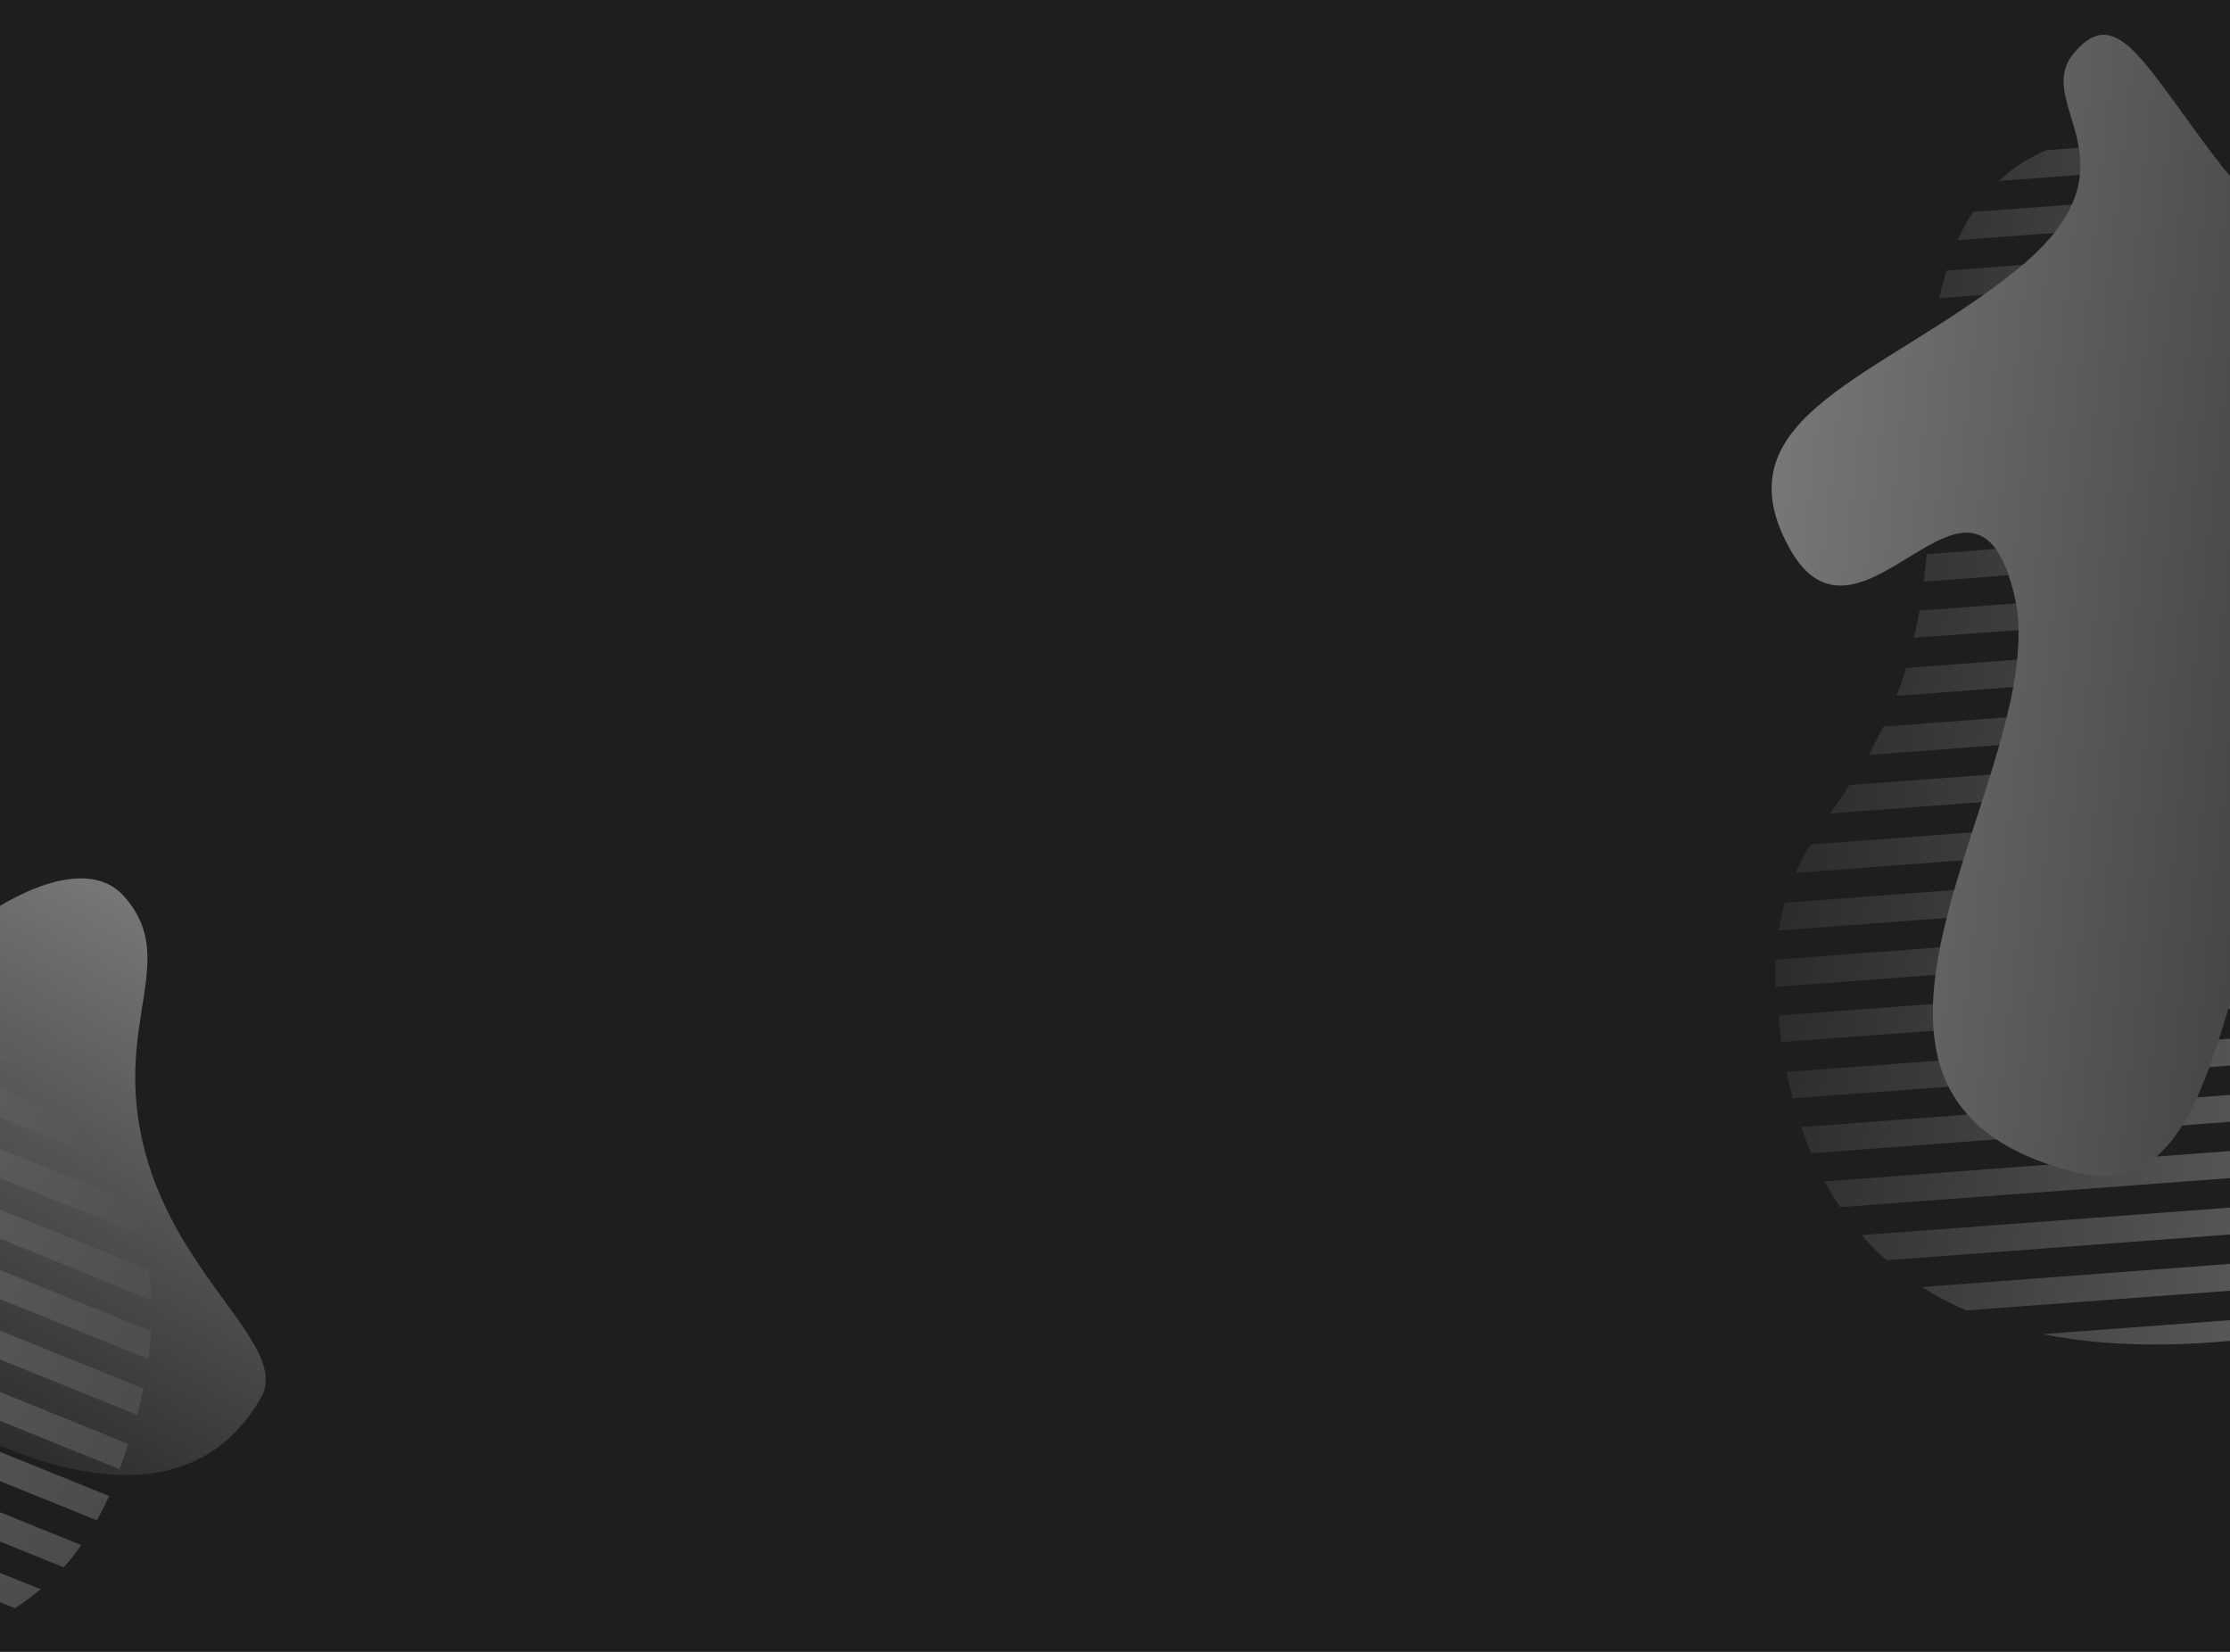 <?xml version="1.0" encoding="UTF-8" standalone="no"?>
<!DOCTYPE svg PUBLIC "-//W3C//DTD SVG 1.1//EN" "http://www.w3.org/Graphics/SVG/1.1/DTD/svg11.dtd">
<svg version="1.1" xmlns="http://www.w3.org/2000/svg" xmlns:xlink="http://www.w3.org/1999/xlink" preserveAspectRatio="xMidYMid meet" viewBox="0 0 1350 1000" width="1350" height="1000"><defs><path d="M0 0L1350 0L1350 1000L0 1000L0 0Z" id="b6ZP1uy10V"></path><path d="M1461.95 790.83C1438.73 797.85 1412.36 803.54 1382.83 807.88C1339.58 814.01 1286.68 817.77 1236.63 807.64C1281.69 804.28 1439.42 792.52 1461.95 790.83ZM1543.29 750.6C1505.31 753.45 1201.49 776.28 1163.51 779.13C1172.14 784.7 1181.2 789.33 1190.34 793.31C1212.02 791.69 1320.41 783.58 1515.52 769C1528.48 761.18 1537.74 755.05 1543.29 750.6ZM1575.68 714.22C1530.81 717.57 1171.89 744.37 1127.02 747.72C1131.7 753.19 1136.75 758.36 1142.19 762.92C1170.26 760.82 1310.6 750.29 1563.23 731.33C1569.12 723.84 1573.27 718.13 1575.68 714.22ZM1590.13 678.84C1541.57 682.47 1153.08 711.57 1104.52 715.21C1107.54 720.82 1110.62 725.78 1114.03 730.78C1145.41 728.44 1302.28 716.76 1584.64 695.73C1587.22 688.31 1589.05 682.68 1590.13 678.84ZM1595.57 644.45C1545.04 648.23 1140.84 678.5 1090.32 682.29C1092.35 687.79 1094.1 692.94 1096.5 698.15C1129.67 695.66 1295.54 683.21 1594.1 660.79C1594.89 653.61 1595.38 648.17 1595.57 644.45ZM1595.02 610.39C1543.66 614.24 1132.8 645.1 1081.44 648.96C1082.5 654.36 1083.88 659.79 1085.3 664.9C1119.34 662.35 1289.53 649.6 1595.87 626.65C1595.55 619.58 1595.27 614.15 1595.02 610.39ZM1592.32 589.95C1591.52 585.24 1590.35 580.82 1589.19 576.4C1537.93 580.24 1127.88 610.93 1076.62 614.76C1076.99 620.41 1077.72 625.78 1078.49 630.81C1112.77 628.27 1284.16 615.54 1592.68 592.63C1592.59 591.52 1592.46 590.63 1592.32 589.95ZM1571.65 543.78C1521.99 547.49 1124.72 577.21 1075.06 580.92C1074.81 586.17 1074.89 591.46 1074.9 597.41C1108.69 594.87 1277.66 582.21 1581.81 559.42C1577.53 552.34 1574.14 547.13 1571.65 543.78ZM1538.17 512.03C1492.4 515.48 1126.26 543.08 1080.49 546.53C1078.94 551.64 1077.68 557.11 1077 563.31C1108.93 560.9 1268.59 548.86 1555.98 527.2C1548.36 520.42 1542.43 515.36 1538.17 512.03ZM1491.68 481.5C1452.11 484.48 1135.5 508.28 1095.93 511.25C1092.67 516.84 1089.74 522.46 1087.11 528.44C1115.64 526.27 1258.34 515.45 1515.18 495.97C1504.88 489.56 1497.05 484.74 1491.68 481.5ZM1441.21 451.2C1409.06 453.6 1151.85 472.84 1119.69 475.25C1115.75 481.09 1111.81 486.92 1107.9 492.44C1131.71 490.65 1250.75 481.74 1465.03 465.7C1454.3 459.24 1446.36 454.4 1441.21 451.2ZM1398.39 420.41C1372.56 422.35 1165.92 437.91 1140.09 439.86C1137.13 445.81 1134.2 451.43 1131.27 457.04C1150.33 455.6 1245.64 448.37 1417.21 435.35C1408.46 428.89 1402.18 423.91 1398.39 420.41ZM1369.25 388.15C1347.72 389.78 1175.43 402.78 1153.89 404.41C1152.23 410.5 1150.32 415.9 1148.08 421.26C1163.63 420.09 1241.41 414.23 1381.41 403.69C1375.77 396.9 1371.72 391.73 1369.25 388.15ZM1353.06 355.34C1333.95 356.77 1181.11 368.22 1162.01 369.65C1161.04 375.48 1159.77 380.96 1158.55 386.1C1171.93 385.11 1238.82 380.15 1359.23 371.21C1356.26 364.28 1354.2 358.99 1353.06 355.34ZM1347.84 321.76C1335.74 322.67 1275.27 327.25 1166.43 335.48L1164.6 352.11L1349.02 338.06C1348.26 330.94 1347.87 325.5 1347.84 321.76ZM1351.64 287.19C1333.33 288.57 1186.87 299.66 1168.56 301.05C1168.28 306.63 1168.32 312.25 1167.75 317.47C1179.82 316.55 1240.18 311.96 1348.83 303.71C1349.84 296.56 1350.78 291.05 1351.64 287.19ZM1358.28 262.83C1359.33 259.32 1360.7 255.84 1361.42 252.28C1342.12 253.73 1187.68 265.26 1168.38 266.7C1168.42 272.32 1168.5 277.61 1168.58 282.9C1181.09 281.98 1243.65 277.42 1356.26 269.21C1357 266.43 1357.68 264.31 1358.28 262.83ZM1368.52 217.74C1348.49 219.24 1188.2 231.18 1168.16 232.68C1168.24 237.97 1168.32 243.26 1168.36 248.87C1181.54 247.9 1247.43 243.05 1366.04 234.31C1367.29 226.96 1368.12 221.44 1368.52 217.74ZM1368.3 183.72C1355.1 184.71 1289.09 189.66 1170.26 198.58L1168.47 214.88L1369.15 199.99C1368.86 192.69 1368.57 187.27 1368.3 183.72ZM1360.11 150.14C1341.94 151.51 1196.55 162.45 1178.38 163.82C1176.79 169.26 1175.2 174.69 1173.9 180.49C1186.66 179.54 1250.45 174.78 1365.28 166.22C1363.22 158.95 1361.49 153.59 1360.11 150.14ZM1339.61 117.52C1325.09 118.59 1209.01 127.21 1194.5 128.29C1190.95 133.51 1188.02 139.13 1185.02 145.4C1196.1 144.58 1251.46 140.43 1351.11 132.97C1346.17 125.83 1342.34 120.68 1339.61 117.52ZM1320.93 101.27C1311.1 94.57 1300.08 89.73 1288.81 87.17C1283.81 87.55 1243.87 90.55 1238.88 90.92C1228.85 95.1 1218.93 101.27 1210.09 109.54C1232.26 107.89 1309.84 102.09 1320.93 101.27Z" id="c1PZYJy0ol"></path><linearGradient id="gradientc4rIQGDFIB" gradientUnits="userSpaceOnUse" x1="1613.19" y1="486.65" x2="1091.58" y2="429.28"><stop style="stop-color: #777777;stop-opacity: 1" offset="0%"></stop><stop style="stop-color: #2c2c2c;stop-opacity: 1" offset="100%"></stop></linearGradient><path d="M1402.55 484.57C1464.69 414.83 1597.9 299.09 1553.82 177.72C1509.73 56.35 1392.81 161.99 1345.67 101.35C1298.54 40.71 1282.15 0.61 1255.59 32.02C1229.03 63.43 1299.95 99.95 1219.94 164.1C1139.93 228.25 1039.99 251.59 1082.76 330.89C1125.53 410.2 1194.38 255.37 1219.47 360.45C1244.55 465.54 1071.17 664.34 1257.61 709.93C1352.46 732.91 1340.41 554.32 1402.55 484.57Z" id="a88VZtqPDi"></path><linearGradient id="gradientd50Xp2DjNd" gradientUnits="userSpaceOnUse" x1="1544.84" y1="396.58" x2="1066.74" y2="343.99"><stop style="stop-color: #2c2c2c;stop-opacity: 1" offset="0%"></stop><stop style="stop-color: #777777;stop-opacity: 1" offset="100%"></stop></linearGradient><path d="M87.83 697.38C108.54 775.48 175.65 815.19 157.91 846.22C116.65 918.38 30.08 895.53 -42.08 854.28C-114.25 813.02 -139.34 720.94 -98.09 648.77C-56.83 576.61 40.61 503.48 75.19 542.72C109.78 581.95 67.11 619.28 87.83 697.38Z" id="b1p3m85XjB"></path><linearGradient id="gradientaaDCLFy8u" gradientUnits="userSpaceOnUse" x1="130.14" y1="572.16" x2="-33.83" y2="858.99"><stop style="stop-color: #777777;stop-opacity: 1" offset="0%"></stop><stop style="stop-color: #2c2c2c;stop-opacity: 1" offset="100%"></stop></linearGradient><path d="M-195.15 560.76C-171.23 564.76 -145.07 571.35 -116.67 580.54C-75.18 594.21 -26.09 614.28 14.29 645.54C-27.6 628.58 -174.21 569.24 -195.15 560.76ZM-285.9 560.79C-250.59 575.06 31.89 689.23 67.21 703.5C61.94 694.68 55.86 686.51 49.43 678.9C29.28 670.75 -71.48 629.98 -252.85 556.6C-267.93 557.87 -278.95 559.26 -285.9 560.79ZM-331.05 579.05C-289.35 595.93 44.29 730.95 86 747.82C84.22 740.85 81.99 733.97 79.14 727.48C53.04 716.93 -77.44 664.17 -312.31 569.22C-320.91 573.33 -327.16 576.61 -331.05 579.05ZM-359.69 604.36C-314.55 622.62 46.61 768.68 91.76 786.94C91.54 780.57 90.98 774.76 90.13 768.77C60.97 756.96 -84.83 697.92 -347.28 591.65C-352.88 597.16 -357.02 601.4 -359.69 604.36ZM-379.8 632.79C-332.83 651.78 42.93 803.75 89.9 822.75C90.52 816.91 91.23 811.53 91.4 805.79C60.55 793.32 -93.66 730.99 -371.24 618.79C-375.13 624.87 -377.98 629.54 -379.8 632.79ZM-394.41 663.56C-346.65 682.86 35.35 837.26 83.1 856.56C84.54 851.25 85.71 845.77 86.7 840.56C55.06 827.76 -103.16 763.78 -387.96 648.6C-390.81 655.09 -392.96 660.08 -394.41 663.56ZM-401.04 683.08C-402.4 687.66 -403.32 692.13 -404.23 696.61C-356.58 715.89 24.61 870.08 72.26 889.35C74.44 884.12 76.16 878.99 77.7 874.14C45.84 861.23 -113.45 796.69 -400.18 680.51C-400.58 681.55 -400.87 682.41 -401.04 683.08ZM-402.97 733.63C-356.81 752.31 12.5 901.71 58.67 920.38C61.22 915.78 63.49 911 66.12 905.67C34.7 892.97 -122.39 829.45 -405.15 715.11C-404.44 723.35 -403.72 729.52 -402.97 733.63ZM-387.02 776.92C-344.46 794.11 -4 931.62 38.55 948.8C42.21 944.91 45.77 940.56 49.12 935.31C19.43 923.32 -129.03 863.36 -396.27 755.44C-392.44 764.89 -389.36 772.05 -387.02 776.92ZM-358.88 824.89C-322.08 839.76 -27.71 958.72 9.09 973.59C14.48 970.02 19.6 966.28 24.61 962.09C-1.93 951.39 -134.64 897.86 -373.53 801.51C-367.14 811.82 -362.25 819.62 -358.88 824.89ZM-327.06 874.43C-297.17 886.52 -58.06 983.24 -28.17 995.33C-22.05 991.85 -15.93 988.36 -9.98 985.15C-32.12 976.2 -142.79 931.44 -341.99 850.87C-335.23 861.42 -330.25 869.27 -327.06 874.43ZM-302.31 921C-278.29 930.71 -86.15 1008.32 -62.14 1018.02C-56.85 1014 -51.73 1010.26 -46.61 1006.52C-64.34 999.37 -152.99 963.62 -312.56 899.27C-307.58 908.94 -304.16 916.19 -302.31 921ZM-290.49 962.83C-270.46 970.91 -110.25 1035.6 -90.22 1043.69C-86.03 1038.96 -81.92 1034.97 -77.54 1031.15C-92 1025.31 -164.32 996.1 -294.5 943.52C-292.45 952.09 -291.11 958.53 -290.49 962.83ZM-290.5 999.42C-272.74 1006.6 -130.66 1064.07 -112.9 1071.25C-109.44 1066.45 -105.88 1062.1 -102.5 1058.03C-114.94 1052.99 -177.11 1027.8 -289.01 982.46C-289.41 989.99 -289.91 995.64 -290.5 999.42ZM-300.71 1031.84C-289.46 1036.38 -233.23 1059.07 -132 1099.93L-122.99 1085.83L-294.54 1016.7C-297.02 1023.42 -299.07 1028.47 -300.71 1031.84ZM-319.44 1061.14C-302.41 1068.01 -166.2 1122.97 -149.17 1129.84C-146.44 1124.96 -143.99 1119.91 -141.17 1115.49C-152.39 1110.96 -208.54 1088.32 -309.6 1047.57C-313.67 1053.54 -316.95 1058.06 -319.44 1061.14ZM-336.18 1080.04C-338.68 1082.72 -341.45 1085.24 -343.67 1088.1C-325.73 1095.36 -182.17 1153.45 -164.23 1160.72C-161.78 1155.66 -159.5 1150.89 -157.23 1146.11C-168.85 1141.38 -226.95 1117.75 -331.54 1075.21C-333.44 1077.37 -334.99 1078.98 -336.18 1080.04ZM-365.34 1115.92C-346.72 1123.46 -197.73 1183.77 -179.11 1191.31C-176.83 1186.54 -174.56 1181.76 -172.11 1176.71C-184.35 1171.74 -245.58 1146.89 -355.78 1102.17C-360.15 1108.2 -363.34 1112.78 -365.34 1115.92ZM-380.22 1146.52C-367.95 1151.48 -306.57 1176.29 -196.1 1220.95L-187.27 1207.13L-373.78 1131.55C-376.74 1138.23 -378.89 1143.21 -380.22 1146.52ZM-387.76 1180.25C-370.86 1187.08 -235.68 1241.69 -218.78 1248.52C-214.94 1244.35 -211.11 1240.18 -207.38 1235.55C-219.24 1230.75 -278.53 1206.75 -385.26 1163.54C-386.63 1170.97 -387.47 1176.54 -387.76 1180.25ZM-383.83 1218.58C-370.34 1224.05 -262.46 1267.76 -248.97 1273.22C-243.48 1270.11 -238.36 1266.37 -232.9 1262.08C-243.19 1257.92 -294.65 1237.1 -387.29 1199.63C-386.03 1208.22 -384.88 1214.54 -383.83 1218.58ZM-374.29 1241.43C-368.44 1251.78 -360.71 1261.01 -351.74 1268.3C-347.1 1270.17 -309.96 1285.18 -305.32 1287.06C-294.47 1287.76 -282.84 1286.62 -271.26 1283.12C-291.87 1274.78 -363.98 1245.6 -374.29 1241.43Z" id="a2zwuC4OLF"></path><linearGradient id="gradientaKlJp9Z5A" gradientUnits="userSpaceOnUse" x1="-465.52" y1="766.44" x2="-23.34" y2="1049.01"><stop style="stop-color: #7a7a7a;stop-opacity: 1" offset="0%"></stop><stop style="stop-color: #4b4b4b;stop-opacity: 1" offset="100%"></stop></linearGradient></defs><g><g><g><use xlink:href="#b6ZP1uy10V" opacity="1" fill="#1e1e1e" fill-opacity="1"></use></g><g><use xlink:href="#c1PZYJy0ol" opacity="1" fill="url(#gradientc4rIQGDFIB)"></use><g><use xlink:href="#c1PZYJy0ol" opacity="1" fill-opacity="0" stroke="#000000" stroke-width="1" stroke-opacity="0"></use></g></g><g><use xlink:href="#a88VZtqPDi" opacity="1" fill="url(#gradientd50Xp2DjNd)"></use><g><use xlink:href="#a88VZtqPDi" opacity="1" fill-opacity="0" stroke="#000000" stroke-width="1" stroke-opacity="0"></use></g></g><g><use xlink:href="#b1p3m85XjB" opacity="1" fill="url(#gradientaaDCLFy8u)"></use></g><g><use xlink:href="#a2zwuC4OLF" opacity="1" fill="url(#gradientaKlJp9Z5A)"></use><g><use xlink:href="#a2zwuC4OLF" opacity="1" fill-opacity="0" stroke="#000000" stroke-width="1" stroke-opacity="0"></use></g></g></g></g></svg>